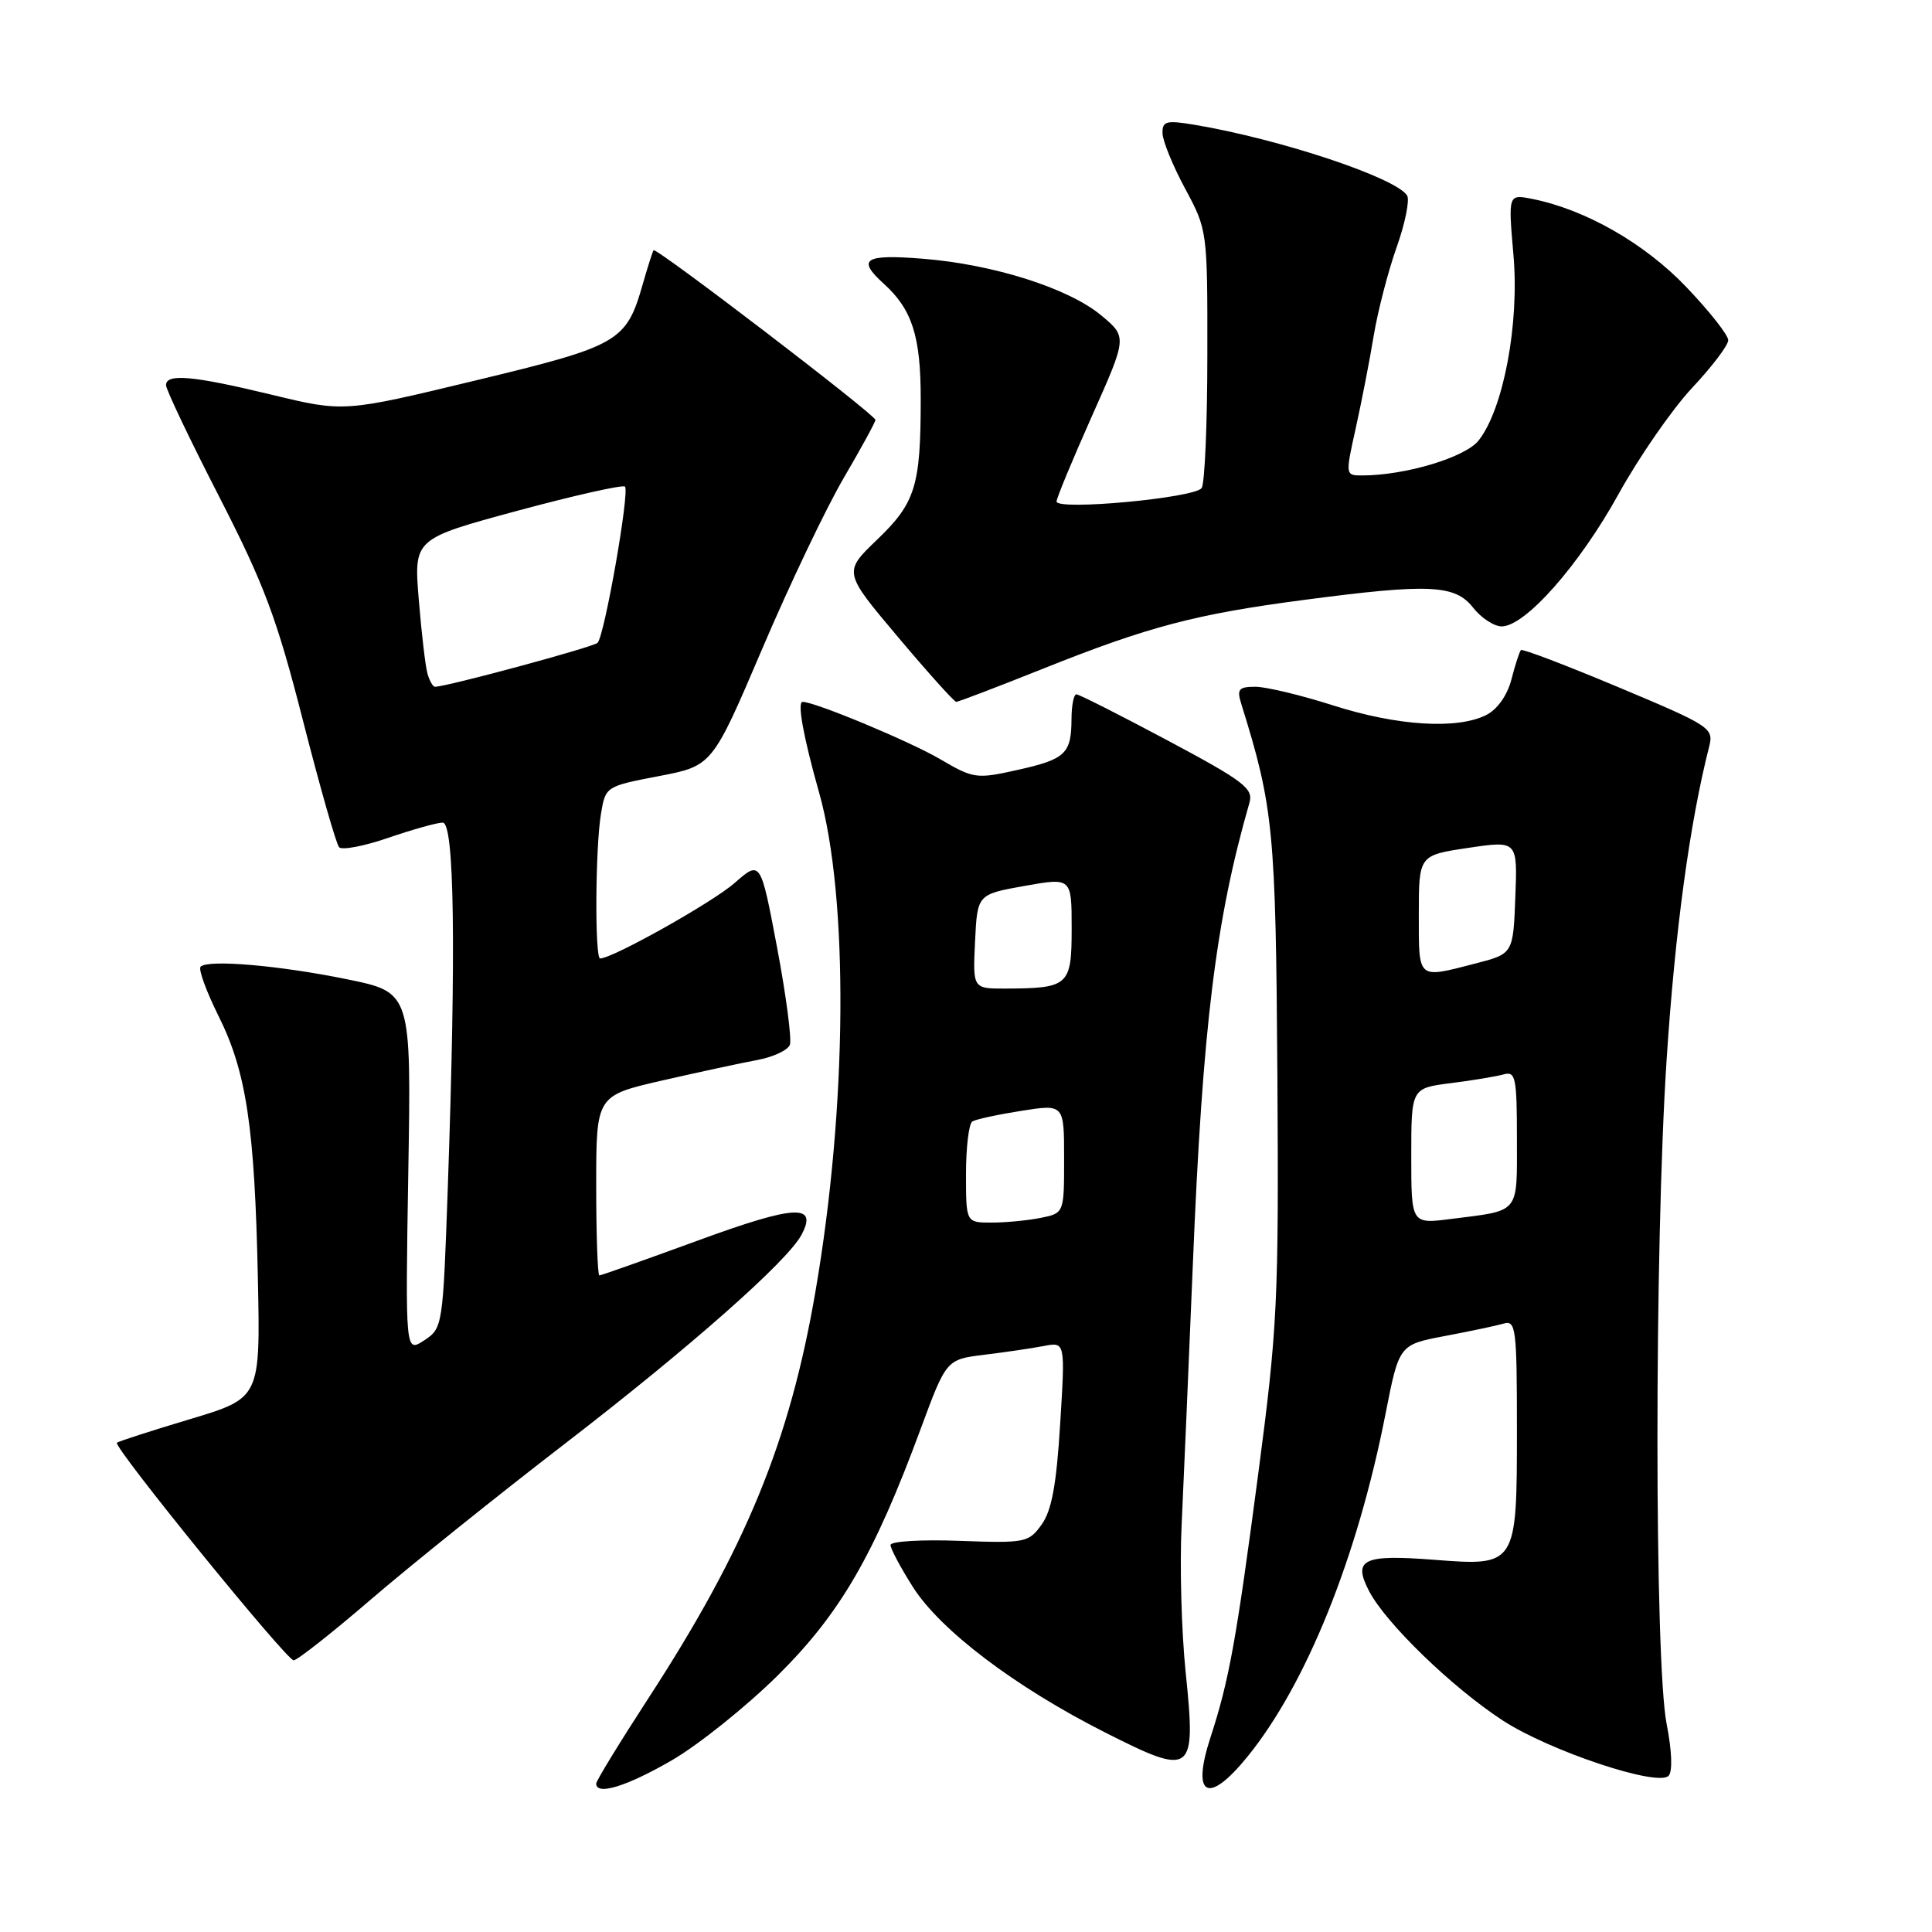 <?xml version="1.0" encoding="UTF-8" standalone="no"?>
<!DOCTYPE svg PUBLIC "-//W3C//DTD SVG 1.1//EN" "http://www.w3.org/Graphics/SVG/1.1/DTD/svg11.dtd" >
<svg xmlns="http://www.w3.org/2000/svg" xmlns:xlink="http://www.w3.org/1999/xlink" version="1.1" viewBox="0 0 256 256">
 <g >
 <path fill="currentColor"
d=" M 89.02 233.25 C 92.57 231.19 98.89 226.12 103.06 222.00 C 111.35 213.78 115.81 206.08 122.00 189.32 C 125.40 180.13 125.40 180.13 130.45 179.51 C 133.23 179.17 136.77 178.65 138.32 178.35 C 141.15 177.81 141.15 177.81 140.48 188.65 C 139.99 196.69 139.36 200.15 138.03 202.00 C 136.31 204.40 135.88 204.49 127.12 204.17 C 122.10 203.98 118.00 204.23 118.00 204.72 C 118.00 205.21 119.33 207.71 120.96 210.28 C 124.61 216.03 134.53 223.54 146.43 229.56 C 158.08 235.45 158.50 235.14 157.10 221.52 C 156.55 216.14 156.31 207.40 156.57 202.11 C 156.82 196.83 157.49 181.25 158.06 167.50 C 159.35 136.03 161.08 121.92 165.56 106.36 C 166.10 104.48 164.83 103.51 154.71 98.11 C 148.41 94.75 142.97 92.00 142.63 92.00 C 142.28 92.00 141.99 93.46 141.98 95.25 C 141.96 99.88 141.19 100.60 134.83 102.02 C 129.37 103.24 128.99 103.18 124.57 100.59 C 120.52 98.22 107.99 93.00 106.35 93.00 C 105.61 93.00 106.45 97.64 108.53 105.00 C 112.47 118.94 112.28 146.54 108.06 171.08 C 104.65 191.00 98.83 205.17 85.88 225.08 C 82.10 230.90 79.00 235.97 79.00 236.33 C 79.00 237.96 83.04 236.71 89.02 233.25 Z  M 165.31 232.75 C 173.10 223.15 179.87 206.33 183.59 187.34 C 185.39 178.18 185.39 178.18 191.45 177.03 C 194.78 176.40 198.29 175.66 199.25 175.38 C 200.86 174.91 201.00 176.03 201.00 189.36 C 201.00 207.48 200.97 207.53 190.03 206.68 C 180.60 205.95 179.23 206.61 181.40 210.81 C 183.61 215.07 192.40 223.59 199.12 227.97 C 205.31 232.00 219.62 236.78 221.09 235.31 C 221.64 234.76 221.54 232.02 220.84 228.45 C 219.22 220.18 219.21 165.35 220.83 140.50 C 221.95 123.34 223.90 109.02 226.47 98.94 C 227.10 96.47 226.67 96.19 214.50 91.08 C 207.56 88.17 201.73 85.94 201.53 86.14 C 201.34 86.34 200.77 88.08 200.28 90.00 C 199.73 92.13 198.42 93.99 196.94 94.74 C 193.10 96.68 185.18 96.19 176.71 93.49 C 172.43 92.12 167.76 91.00 166.35 91.00 C 164.13 91.00 163.87 91.32 164.47 93.25 C 168.75 106.99 169.04 109.96 169.26 142.50 C 169.45 172.35 169.28 175.90 166.72 195.31 C 163.81 217.40 162.86 222.67 160.39 230.23 C 157.84 238.06 160.07 239.21 165.31 232.75 Z  M 49.13 211.95 C 54.29 207.51 65.91 198.18 74.98 191.20 C 91.42 178.53 104.30 167.16 106.19 163.64 C 108.42 159.48 105.38 159.65 92.49 164.37 C 85.53 166.92 79.65 169.00 79.42 169.00 C 79.19 169.00 79.00 163.64 79.00 157.09 C 79.00 145.18 79.00 145.18 87.75 143.17 C 92.56 142.07 98.22 140.85 100.33 140.46 C 102.44 140.07 104.38 139.16 104.66 138.45 C 104.93 137.73 104.17 131.93 102.97 125.56 C 100.78 113.99 100.78 113.99 97.34 117.00 C 94.43 119.56 81.17 127.00 79.52 127.00 C 78.80 127.00 78.88 112.35 79.63 107.85 C 80.23 104.22 80.26 104.19 87.30 102.84 C 94.38 101.48 94.38 101.48 100.99 85.99 C 104.62 77.47 109.49 67.27 111.80 63.33 C 114.11 59.38 116.00 55.92 116.00 55.64 C 116.00 54.96 86.92 32.72 86.60 33.16 C 86.47 33.35 85.82 35.37 85.17 37.65 C 82.98 45.30 82.07 45.82 62.99 50.42 C 45.57 54.62 45.57 54.62 36.03 52.31 C 25.57 49.78 22.00 49.46 22.00 51.04 C 22.00 51.62 25.16 58.26 29.03 65.79 C 35.02 77.47 36.67 81.87 40.15 95.50 C 42.40 104.30 44.55 111.84 44.93 112.26 C 45.31 112.68 48.25 112.12 51.47 111.01 C 54.68 109.91 57.92 109.00 58.66 109.00 C 60.21 109.00 60.44 125.61 59.34 157.24 C 58.69 175.77 58.66 175.99 56.20 177.61 C 53.71 179.24 53.71 179.24 54.10 155.37 C 54.50 131.50 54.50 131.50 46.00 129.76 C 37.00 127.92 27.57 127.11 26.58 128.09 C 26.26 128.41 27.32 131.33 28.94 134.59 C 32.65 142.01 33.75 149.36 34.17 169.38 C 34.50 185.25 34.50 185.25 25.16 188.05 C 20.02 189.59 15.67 191.00 15.49 191.17 C 14.97 191.70 37.96 220.00 38.91 220.00 C 39.38 220.00 43.98 216.38 49.13 211.95 Z  M 138.35 88.55 C 152.19 83.02 158.45 81.37 172.80 79.49 C 189.36 77.31 192.79 77.46 195.18 80.50 C 196.26 81.88 197.97 83.00 198.98 83.00 C 202.10 83.00 209.26 74.89 214.46 65.48 C 217.19 60.54 221.58 54.21 224.21 51.40 C 226.84 48.60 229.00 45.75 229.00 45.08 C 229.00 44.40 226.51 41.24 223.46 38.05 C 217.94 32.26 210.10 27.77 203.04 26.36 C 199.84 25.72 199.84 25.72 200.54 33.79 C 201.34 42.89 199.22 54.18 195.93 58.36 C 194.16 60.61 186.20 63.00 180.46 63.00 C 178.27 63.00 178.26 62.95 179.64 56.75 C 180.40 53.31 181.48 47.80 182.02 44.50 C 182.57 41.20 183.94 35.91 185.07 32.74 C 186.19 29.58 186.81 26.50 186.45 25.91 C 184.98 23.55 169.61 18.43 158.25 16.53 C 154.53 15.91 154.00 16.05 154.04 17.66 C 154.06 18.67 155.41 21.98 157.04 25.00 C 159.98 30.46 160.00 30.61 159.98 47.00 C 159.98 56.08 159.64 64.02 159.23 64.66 C 158.39 65.98 140.00 67.69 140.00 66.45 C 140.00 66.00 142.11 60.92 144.68 55.15 C 149.36 44.66 149.36 44.66 145.93 41.80 C 141.61 38.19 131.65 35.03 122.25 34.28 C 114.53 33.67 113.50 34.33 117.10 37.59 C 120.86 40.99 122.00 44.54 122.00 52.83 C 122.00 64.40 121.31 66.63 116.22 71.51 C 111.74 75.81 111.74 75.81 118.98 84.40 C 122.96 89.13 126.44 93.00 126.71 93.00 C 126.98 93.00 132.22 91.00 138.35 88.55 Z  M 128.00 155.56 C 128.00 152.02 128.38 148.88 128.84 148.60 C 129.31 148.31 132.23 147.68 135.34 147.19 C 141.00 146.30 141.00 146.30 141.00 153.53 C 141.00 160.75 141.00 160.75 137.88 161.38 C 136.16 161.72 133.23 162.00 131.38 162.00 C 128.00 162.00 128.00 162.00 128.00 155.56 Z  M 129.20 124.75 C 129.50 118.51 129.50 118.51 135.75 117.39 C 142.00 116.28 142.00 116.28 142.00 123.02 C 142.00 130.62 141.62 130.96 133.20 130.99 C 128.90 131.00 128.90 131.00 129.20 124.75 Z  M 187.00 153.19 C 187.00 144.19 187.00 144.19 192.25 143.52 C 195.14 143.16 198.29 142.63 199.25 142.36 C 200.82 141.92 201.00 142.77 201.00 150.87 C 201.00 160.96 201.50 160.35 192.25 161.52 C 187.00 162.19 187.00 162.19 187.00 153.19 Z  M 188.00 121.17 C 188.00 113.33 188.00 113.33 194.54 112.35 C 201.08 111.38 201.08 111.38 200.79 118.88 C 200.50 126.38 200.50 126.38 195.50 127.67 C 187.74 129.67 188.00 129.90 188.00 121.17 Z  M 56.64 89.25 C 56.37 88.29 55.85 83.88 55.49 79.45 C 54.83 71.40 54.83 71.40 68.56 67.68 C 76.12 65.64 82.53 64.20 82.81 64.48 C 83.46 65.13 80.10 84.26 79.18 85.18 C 78.61 85.75 59.17 91.00 57.64 91.00 C 57.36 91.00 56.91 90.21 56.64 89.25 Z "/>
</g>
</svg>